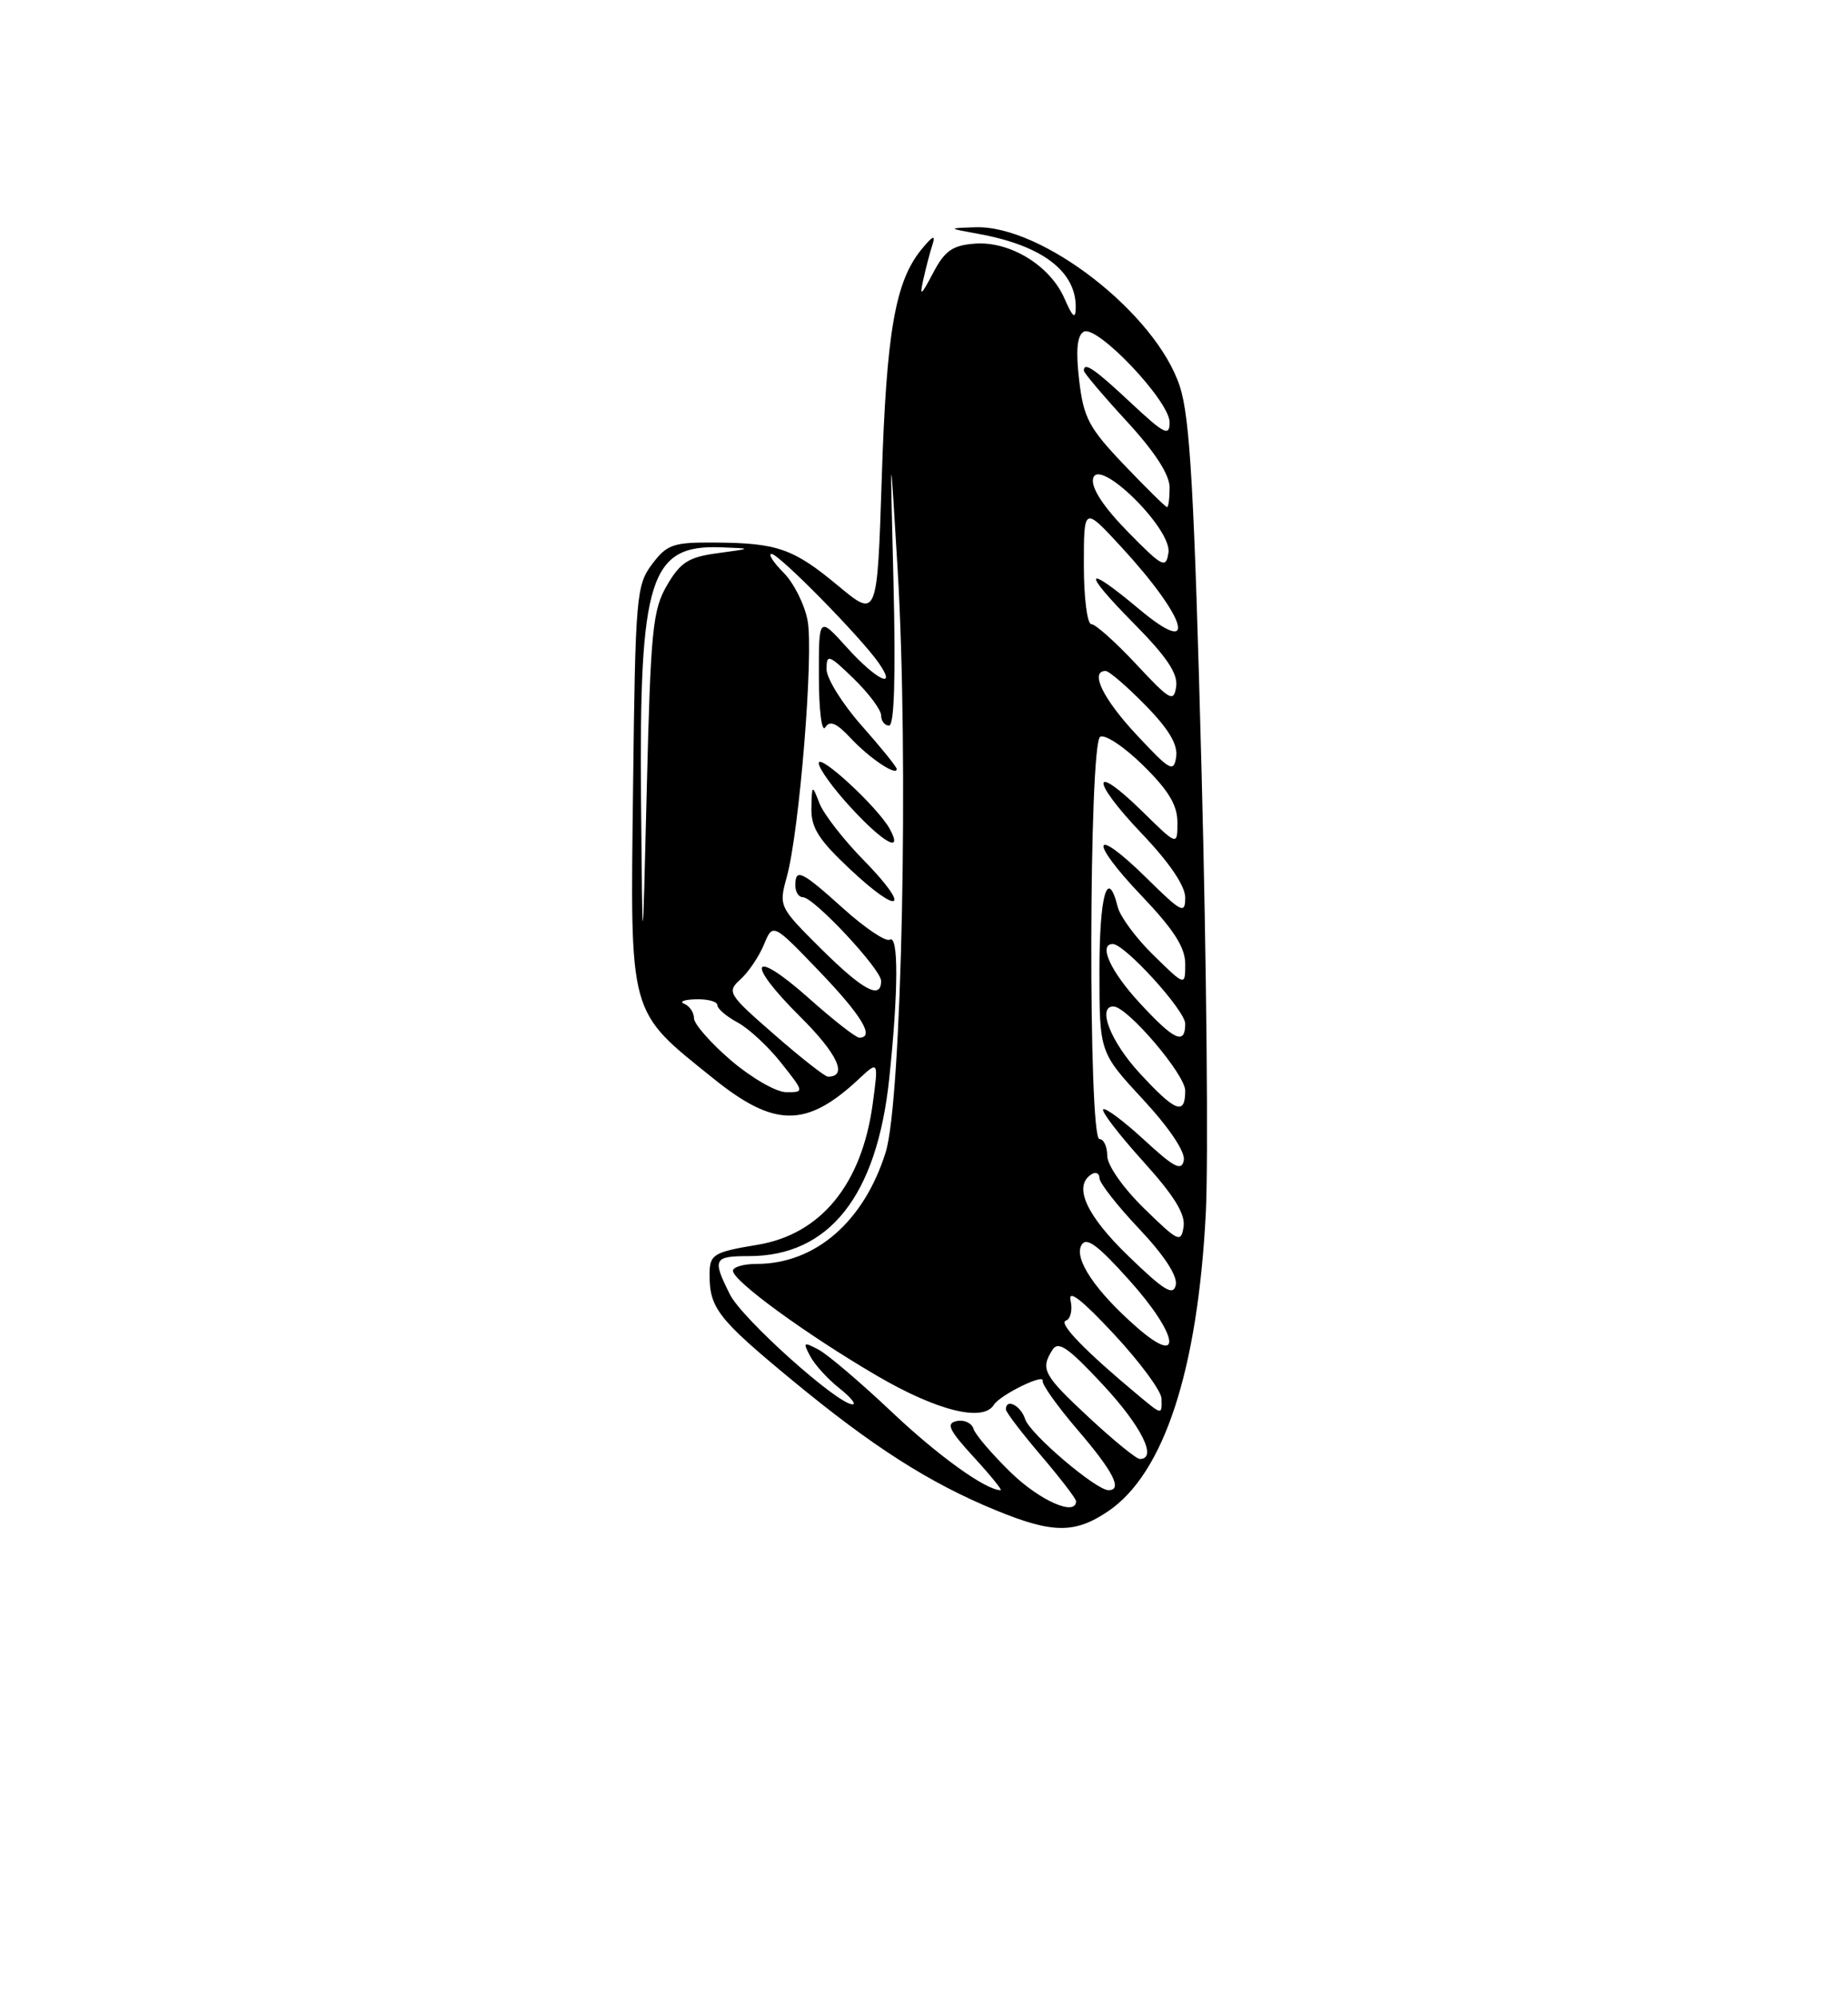 <?xml version="1.0" encoding="UTF-8" standalone="no"?>
<!DOCTYPE svg PUBLIC "-//W3C//DTD SVG 1.1//EN" "http://www.w3.org/Graphics/SVG/1.1/DTD/svg11.dtd" >
<svg xmlns="http://www.w3.org/2000/svg" xmlns:xlink="http://www.w3.org/1999/xlink" version="1.1" viewBox="0 0 237 256">
 <g >
 <path fill="currentColor"
d=" M 142.10 193.71 C 149.26 188.89 153.60 175.68 154.64 155.50 C 154.98 148.90 154.74 123.48 154.10 99.00 C 153.16 63.04 152.62 53.55 151.31 49.53 C 148.27 40.20 133.63 28.82 125.05 29.13 C 121.50 29.25 121.50 29.25 125.50 29.98 C 133.67 31.46 138.05 34.80 137.96 39.47 C 137.93 40.97 137.56 40.66 136.52 38.27 C 134.67 34.03 129.52 30.88 125.00 31.23 C 122.14 31.45 121.16 32.14 119.66 35.00 C 118.11 37.94 117.91 38.08 118.41 35.84 C 118.73 34.38 119.26 32.36 119.59 31.34 C 120.02 30.03 119.61 30.21 118.15 32.00 C 114.80 36.12 113.68 42.57 113.08 61.37 C 112.50 79.24 112.50 79.24 107.50 75.09 C 101.74 70.30 99.70 69.59 91.62 69.54 C 86.32 69.50 85.54 69.78 83.62 72.32 C 81.61 75.00 81.48 76.45 81.19 100.83 C 80.83 130.55 80.51 129.40 91.47 138.22 C 99.31 144.54 103.41 144.57 110.09 138.35 C 112.67 135.94 112.67 135.94 111.92 141.50 C 110.52 151.80 105.27 158.21 97.14 159.55 C 91.45 160.49 91.00 160.78 91.00 163.39 C 91.00 167.66 92.09 169.06 101.55 176.87 C 111.92 185.43 119.16 190.06 127.70 193.57 C 134.98 196.56 137.83 196.59 142.10 193.71 Z  M 129.65 188.75 C 127.25 186.41 125.08 183.89 124.85 183.14 C 124.62 182.39 123.65 181.94 122.70 182.14 C 121.29 182.43 121.69 183.28 124.87 186.75 C 127.02 189.09 128.57 191.00 128.33 191.00 C 126.43 191.00 120.32 186.61 114.33 180.94 C 110.38 177.21 106.19 173.64 105.00 173.00 C 103.03 171.95 102.94 172.02 103.92 173.85 C 104.51 174.95 106.18 176.78 107.63 177.92 C 109.08 179.07 109.85 180.00 109.33 180.00 C 107.41 180.00 95.16 169.02 93.61 165.91 C 91.33 161.36 91.51 161.00 96.04 161.00 C 106.35 161.00 112.46 153.28 114.04 138.25 C 115.22 127.05 115.25 119.73 114.10 120.44 C 113.61 120.74 110.96 118.97 108.21 116.50 C 102.77 111.60 102.00 111.23 102.00 113.50 C 102.00 114.33 102.43 115.00 102.97 115.00 C 104.37 115.00 113.00 124.23 113.00 125.73 C 113.00 128.19 110.68 126.94 105.29 121.60 C 99.90 116.24 99.86 116.17 100.91 112.37 C 102.52 106.53 104.37 83.77 103.57 79.53 C 103.18 77.46 101.79 74.70 100.48 73.39 C 99.17 72.07 98.48 71.00 98.95 71.00 C 99.90 71.00 110.34 81.61 112.67 84.94 C 115.17 88.51 112.39 87.18 108.62 83.00 C 105.00 78.99 105.00 78.99 105.02 86.75 C 105.02 91.02 105.39 93.93 105.83 93.24 C 106.42 92.30 107.26 92.65 109.07 94.58 C 111.48 97.17 115.00 99.53 115.00 98.57 C 115.00 98.29 112.97 95.79 110.50 93.00 C 108.03 90.21 106.00 86.96 106.00 85.77 C 106.00 83.79 106.29 83.89 109.50 87.00 C 111.42 88.87 113.00 90.98 113.00 91.70 C 113.00 92.41 113.46 93.00 114.02 93.00 C 114.69 93.00 114.88 86.78 114.59 74.75 C 114.13 56.50 114.13 56.50 115.12 73.00 C 116.56 97.25 115.66 141.07 113.58 147.70 C 110.79 156.60 104.55 162.00 97.03 162.00 C 95.36 162.00 94.00 162.40 94.00 162.88 C 94.00 164.18 103.39 171.03 112.48 176.34 C 120.17 180.83 126.08 182.30 127.46 180.06 C 128.24 178.80 134.00 175.97 133.72 176.99 C 133.60 177.43 135.64 180.29 138.25 183.33 C 142.78 188.61 144.00 191.00 142.16 191.00 C 140.56 191.00 132.06 183.77 131.47 181.89 C 130.91 180.14 129.00 179.18 129.00 180.64 C 129.00 181.00 131.03 183.65 133.50 186.55 C 135.97 189.45 138.00 192.08 138.00 192.41 C 138.00 194.39 133.39 192.37 129.65 188.75 Z  M 110.74 110.23 C 108.19 107.63 105.66 104.38 105.11 103.00 C 104.14 100.52 104.13 100.53 104.06 103.61 C 104.01 106.10 105.01 107.67 109.07 111.46 C 115.53 117.51 116.89 116.50 110.74 110.23 Z  M 114.11 106.25 C 112.61 103.50 105.00 96.46 105.00 97.82 C 105.00 98.49 106.86 101.06 109.13 103.52 C 113.32 108.07 115.87 109.47 114.11 106.25 Z  M 139.68 181.71 C 133.79 176.23 133.40 175.50 134.97 173.02 C 135.72 171.82 136.99 172.70 141.45 177.49 C 146.40 182.81 148.48 187.00 146.18 187.00 C 145.73 187.00 142.81 184.62 139.68 181.71 Z  M 146.00 178.86 C 139.19 173.19 135.70 169.60 136.69 169.27 C 137.29 169.07 137.57 167.91 137.30 166.70 C 136.96 165.19 138.71 166.55 142.86 171.00 C 146.19 174.57 148.93 178.29 148.96 179.25 C 149.01 181.39 149.06 181.40 146.00 178.86 Z  M 145.73 170.07 C 140.46 165.44 137.71 161.34 138.69 159.59 C 139.31 158.49 140.75 159.54 144.82 164.08 C 151.16 171.13 151.81 175.40 145.73 170.07 Z  M 144.72 161.00 C 139.27 155.74 137.59 151.99 140.00 150.50 C 140.55 150.16 141.00 150.39 141.00 151.00 C 141.00 151.62 143.29 154.54 146.09 157.50 C 149.29 160.88 151.03 163.54 150.79 164.69 C 150.48 166.15 149.32 165.45 144.72 161.00 Z  M 146.72 154.88 C 144.01 152.23 142.00 149.35 142.00 148.13 C 142.00 146.96 141.55 146.00 141.00 146.00 C 139.55 146.00 139.64 95.34 141.09 94.44 C 141.69 94.07 144.17 95.71 146.59 98.09 C 149.86 101.30 151.00 103.19 151.00 105.42 C 151.00 108.42 151.00 108.42 146.52 104.02 C 139.93 97.56 139.82 99.91 146.38 106.79 C 149.97 110.55 152.00 113.54 152.00 115.05 C 152.00 117.21 151.55 116.98 147.02 112.52 C 140.07 105.68 139.53 107.61 146.38 114.79 C 150.53 119.14 152.00 121.43 152.00 123.54 C 152.00 126.41 152.00 126.41 147.96 122.46 C 145.73 120.29 143.66 117.50 143.35 116.26 C 142.04 111.05 141.00 114.69 141.00 124.44 C 141.00 134.89 141.00 134.89 146.58 140.91 C 149.96 144.56 152.02 147.64 151.82 148.71 C 151.54 150.15 150.60 149.67 146.72 146.09 C 144.10 143.68 141.74 141.92 141.48 142.19 C 141.22 142.45 143.51 145.43 146.57 148.82 C 150.57 153.23 152.04 155.61 151.79 157.24 C 151.47 159.34 151.12 159.18 146.72 154.88 Z  M 146.13 137.52 C 142.44 133.52 140.67 129.00 142.79 129.00 C 144.56 129.00 152.00 137.71 152.00 139.79 C 152.00 143.02 150.75 142.54 146.13 137.52 Z  M 93.75 135.92 C 91.14 133.68 89.00 131.24 89.00 130.51 C 89.00 129.77 88.44 128.94 87.75 128.66 C 87.06 128.38 87.74 128.12 89.25 128.08 C 90.76 128.04 92.00 128.37 92.00 128.83 C 92.00 129.29 93.16 130.28 94.59 131.05 C 96.01 131.81 98.52 134.13 100.17 136.22 C 103.16 139.99 103.16 140.00 100.83 139.99 C 99.55 139.99 96.36 138.15 93.75 135.92 Z  M 99.30 132.60 C 93.36 127.42 93.19 127.14 94.96 125.53 C 95.98 124.61 97.34 122.60 97.97 121.08 C 99.12 118.30 99.12 118.30 105.06 124.48 C 110.52 130.17 112.23 133.00 110.20 133.00 C 109.76 133.00 106.87 130.74 103.77 127.98 C 96.36 121.38 95.45 123.20 102.62 130.31 C 107.42 135.08 108.78 138.00 106.18 138.00 C 105.80 138.00 102.70 135.57 99.30 132.60 Z  M 146.13 128.52 C 142.41 124.49 140.83 121.00 142.71 121.00 C 144.25 121.00 152.00 129.52 152.00 131.21 C 152.00 134.01 150.59 133.36 146.13 128.52 Z  M 82.21 102.50 C 81.97 74.15 83.34 69.81 92.44 70.15 C 96.50 70.30 96.50 70.30 92.05 70.90 C 88.31 71.40 87.27 72.06 85.55 75.00 C 83.70 78.16 83.45 80.71 82.95 101.00 C 82.40 123.50 82.40 123.50 82.21 102.50 Z  M 145.75 94.17 C 141.45 89.57 139.72 86.00 141.79 86.00 C 142.23 86.00 144.52 87.97 146.88 90.38 C 149.89 93.44 151.07 95.43 150.84 97.01 C 150.53 99.06 150.07 98.80 145.75 94.17 Z  M 145.71 85.13 C 143.08 82.31 140.49 80.00 139.96 80.00 C 139.43 80.00 139.00 76.61 139.00 72.45 C 139.00 64.91 139.00 64.91 143.75 70.05 C 152.24 79.24 153.79 84.52 146.11 78.09 C 139.03 72.16 138.65 73.07 145.37 79.87 C 149.63 84.17 151.08 86.34 150.84 88.00 C 150.53 90.06 150.07 89.80 145.71 85.13 Z  M 144.65 68.17 C 141.54 65.00 139.94 62.57 140.18 61.37 C 140.76 58.41 150.32 67.77 149.85 70.84 C 149.53 72.92 149.11 72.71 144.65 68.17 Z  M 144.19 59.61 C 139.64 54.84 138.97 53.58 138.40 48.74 C 137.95 44.95 138.13 43.04 138.96 42.53 C 140.61 41.51 150.00 51.38 150.00 54.13 C 150.00 55.98 149.33 55.65 145.04 51.64 C 140.36 47.26 139.00 46.33 139.00 47.51 C 139.00 47.79 141.47 50.71 144.50 54.00 C 148.12 57.93 150.00 60.84 150.00 62.49 C 150.00 63.87 149.85 65.00 149.67 65.00 C 149.49 65.00 147.02 62.57 144.19 59.61 Z "/>
</g>
</svg>